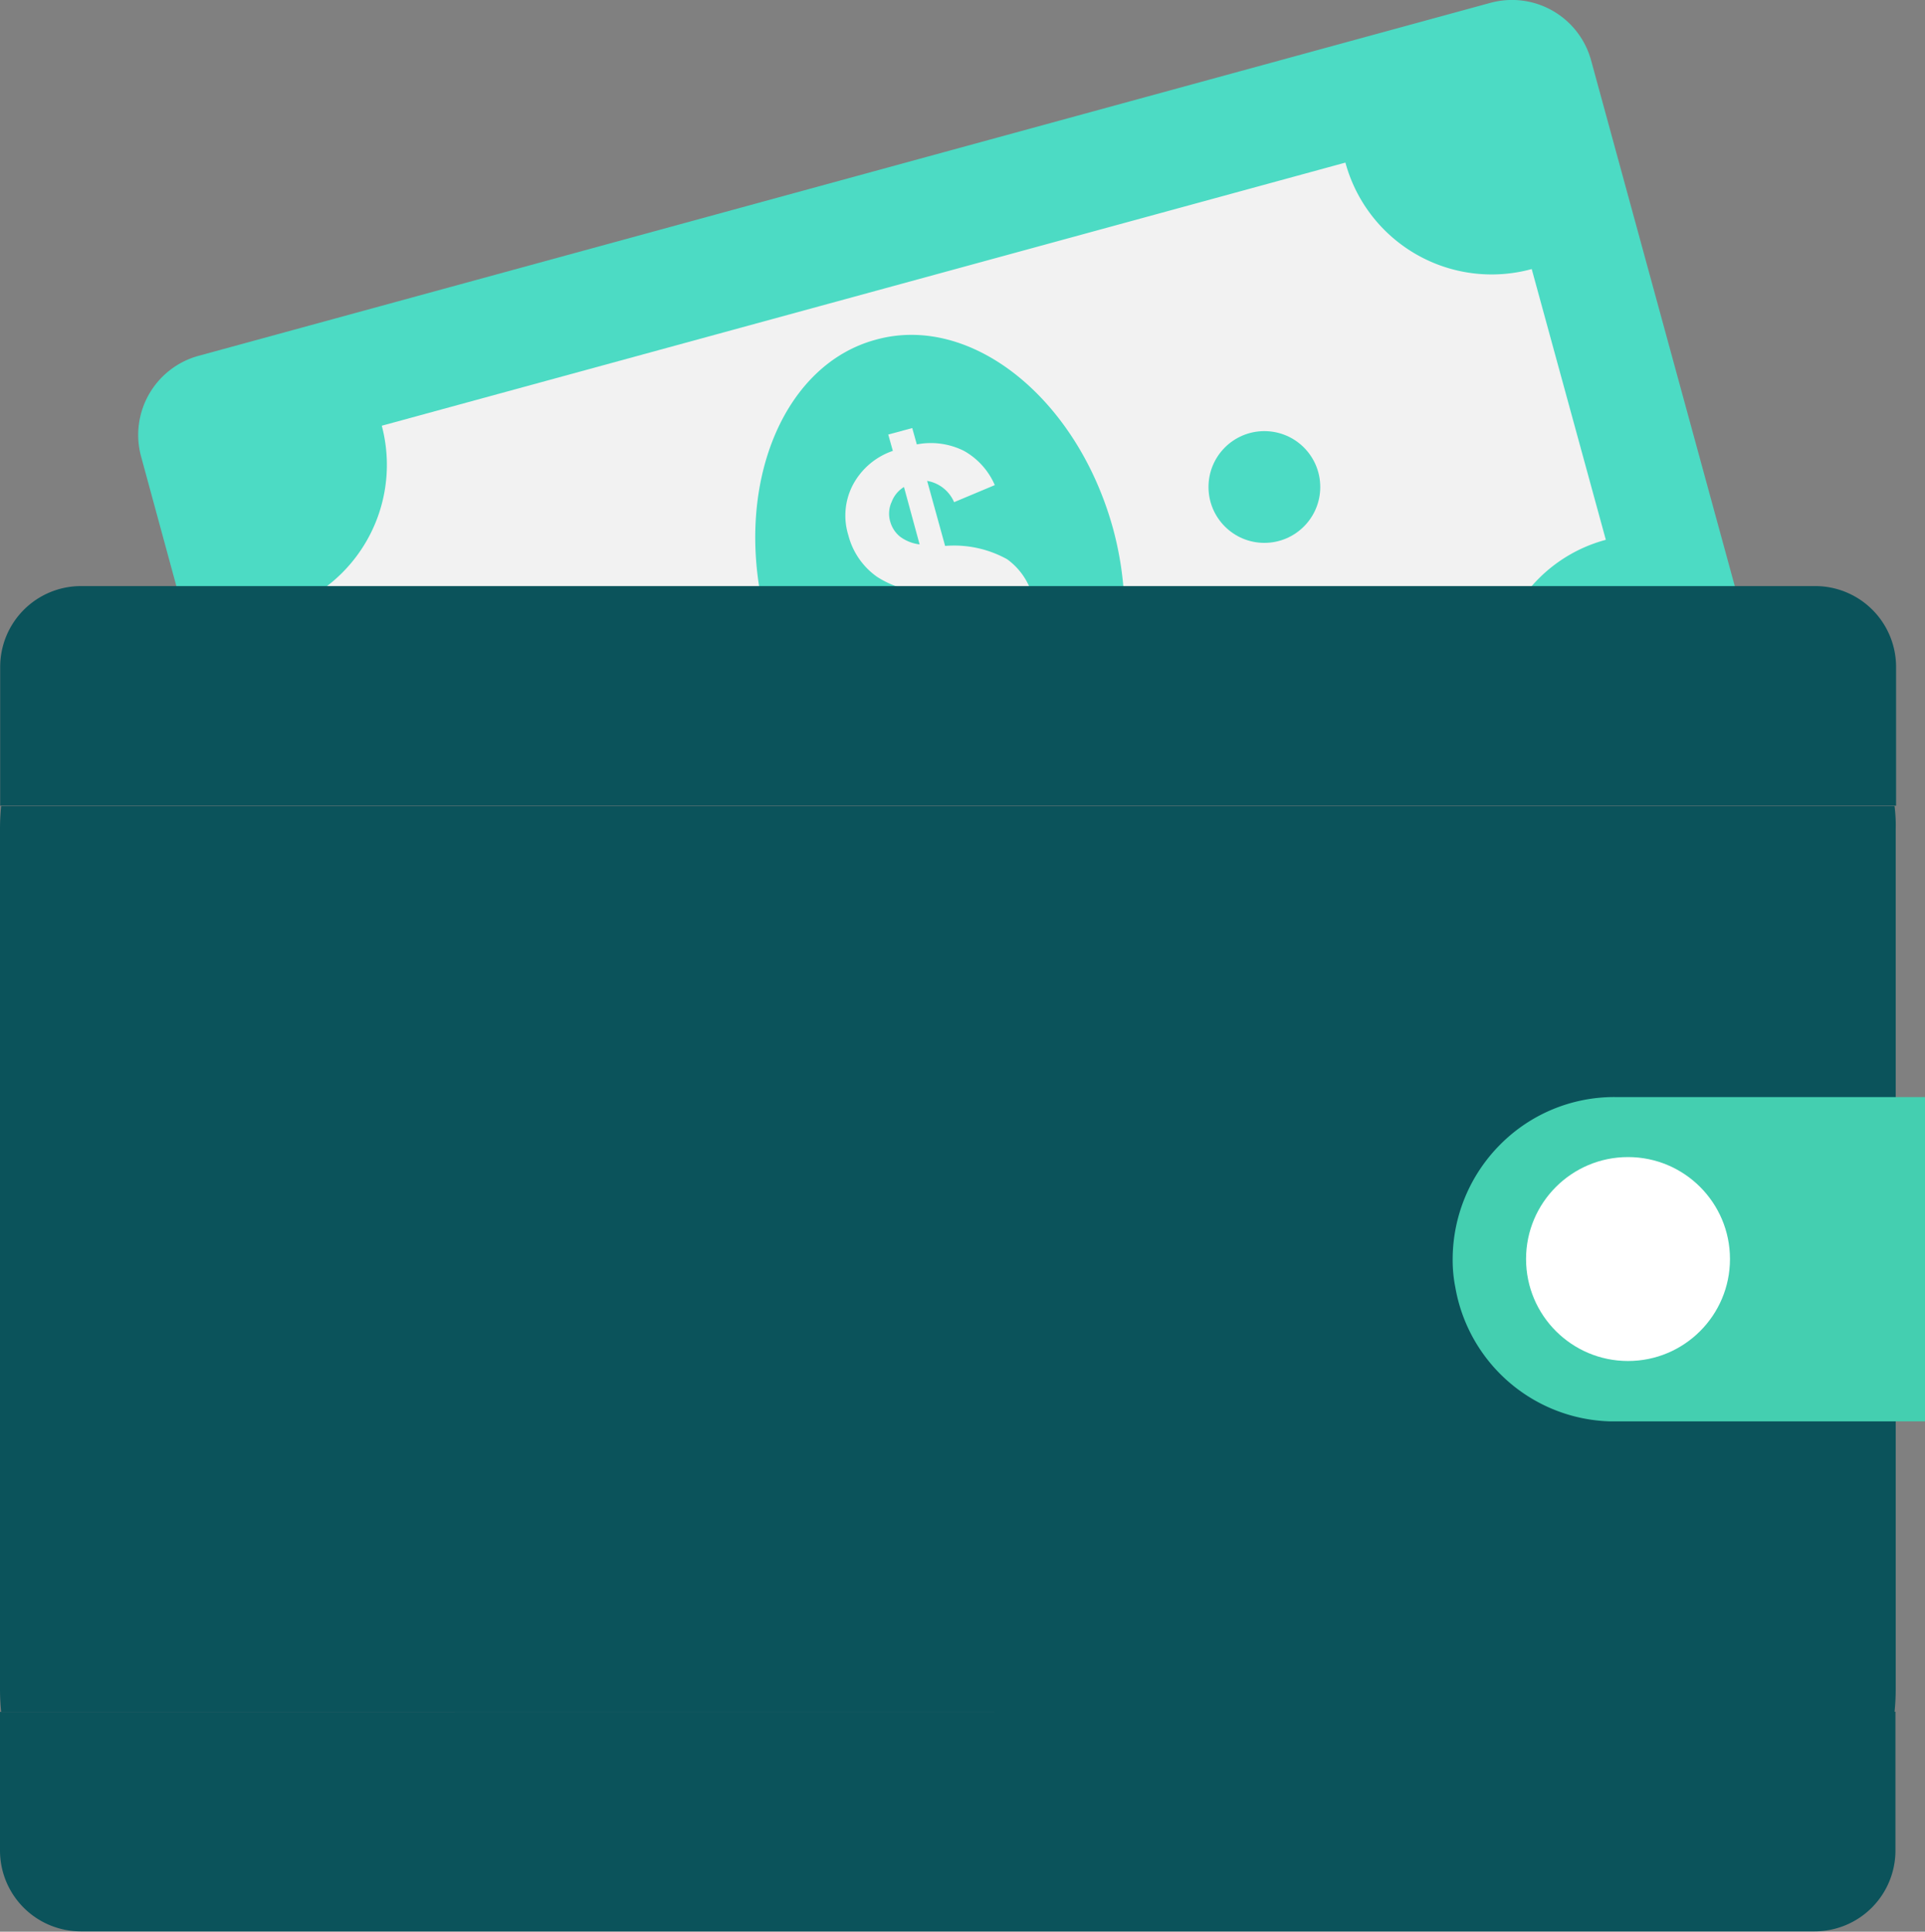 <svg xmlns="http://www.w3.org/2000/svg" width="21.429" height="21.503" viewBox="0 0 21.429 21.503">
  <rect x="0" y="0" width="21.429" height="21.503" fill="#808080" stroke="none"/>
  <g id="wallet-svgrepo-com" transform="translate(-0.878 0)">
    <path id="Path_358" data-name="Path 358" d="M55.025,6.636,53.395.672A.913.913,0,0,0,52.273.032L37.893,3.961a.913.913,0,0,0-.639,1.122l.423,1.554H55.025Z" transform="translate(-34.805 0)" fill="#4cdbc4"/>
    <path id="Path_359" data-name="Path 359" d="M82.978,47.583H96.465a1.66,1.66,0,0,1,.914-.627l-.825-3.014a1.687,1.687,0,0,1-2.074-1.185L83.753,45.686A1.7,1.7,0,0,1,82.978,47.583Z" transform="translate(-78.625 -40.947)" fill="#f2f2f2"/>
    <g id="Group_317" data-name="Group 317" transform="translate(9.29 3.726)">
      <circle id="Ellipse_25" data-name="Ellipse 25" cx="0.622" cy="0.622" r="0.622" transform="translate(5.041 1.073)" fill="#4cdbc4"/>
      <path id="Path_360" data-name="Path 360" d="M203.7,90.915a3.678,3.678,0,0,0-.123-.754c-.4-1.452-1.583-2.4-2.646-2.1-.991.271-1.528,1.515-1.274,2.857Z" transform="translate(-199.599 -88.004)" fill="#4cdbc4"/>
    </g>
    <path id="Path_361" data-name="Path 361" d="M223.747,114.212a1.06,1.06,0,0,0,.618.169l.013.047h.288l-.013-.038a.561.561,0,0,1,.2.038h.627a.747.747,0,0,0-.284-.411,1.219,1.219,0,0,0-.69-.148l-.2-.724a.4.4,0,0,1,.3.237l.453-.19a.8.8,0,0,0-.343-.381.823.823,0,0,0-.525-.072l-.051-.182-.267.072.051.182a.793.793,0,0,0-.444.377.737.737,0,0,0-.051.563A.812.812,0,0,0,223.747,114.212Zm.161-.825a.331.331,0,0,1,.14-.174l.174.639a.454.454,0,0,1-.216-.085.327.327,0,0,1-.11-.165A.317.317,0,0,1,223.907,113.387Z" transform="translate(-213.107 -107.792)" fill="#f2f2f2"/>
    <g id="Group_318" data-name="Group 318" transform="translate(0.878 6.526)">
      <path id="Path_362" data-name="Path 362" d="M21.985,156.6v-1.545a.9.9,0,0,0-.9-.9H1.78a.9.9,0,0,0-.9.9V156.6Z" transform="translate(-0.878 -154.157)" fill="#0b535b"/>
      <path id="Path_363" data-name="Path 363" d="M.878,450.157V451.7a.9.9,0,0,0,.9.9h19.3a.9.9,0,0,0,.9-.9v-1.545Z" transform="translate(-0.878 -437.627)" fill="#0b535b"/>
    </g>
    <g id="Group_319" data-name="Group 319" transform="translate(0.878 8.973)">
      <path id="Path_364" data-name="Path 364" d="M64.678,507.957Z" transform="translate(-61.977 -495.427)" fill="#0b535b"/>
      <path id="Path_365" data-name="Path 365" d="M21.968,211.957H.891q-.013.127-.013.254v9.576q0,.127.013.254H21.968q.013-.127.013-.254v-9.576A1.7,1.7,0,0,0,21.968,211.957Z" transform="translate(-0.878 -211.957)" fill="#0b535b"/>
    </g>
    <path id="Path_366" data-name="Path 366" d="M388.136,288.357v3.615h-3.509a1.8,1.8,0,0,1-1.719-1.49,1.545,1.545,0,0,1-.03-.313,1.812,1.812,0,0,1,.529-1.278,1.787,1.787,0,0,1,1.278-.529h3.45Z" transform="translate(-365.829 -276.15)" fill="#44cfb0"/>
    <circle id="Ellipse_26" data-name="Ellipse 26" cx="1.135" cy="1.135" r="1.135" transform="translate(17.866 12.88)" fill="#fff"/>
  </g>
</svg>
